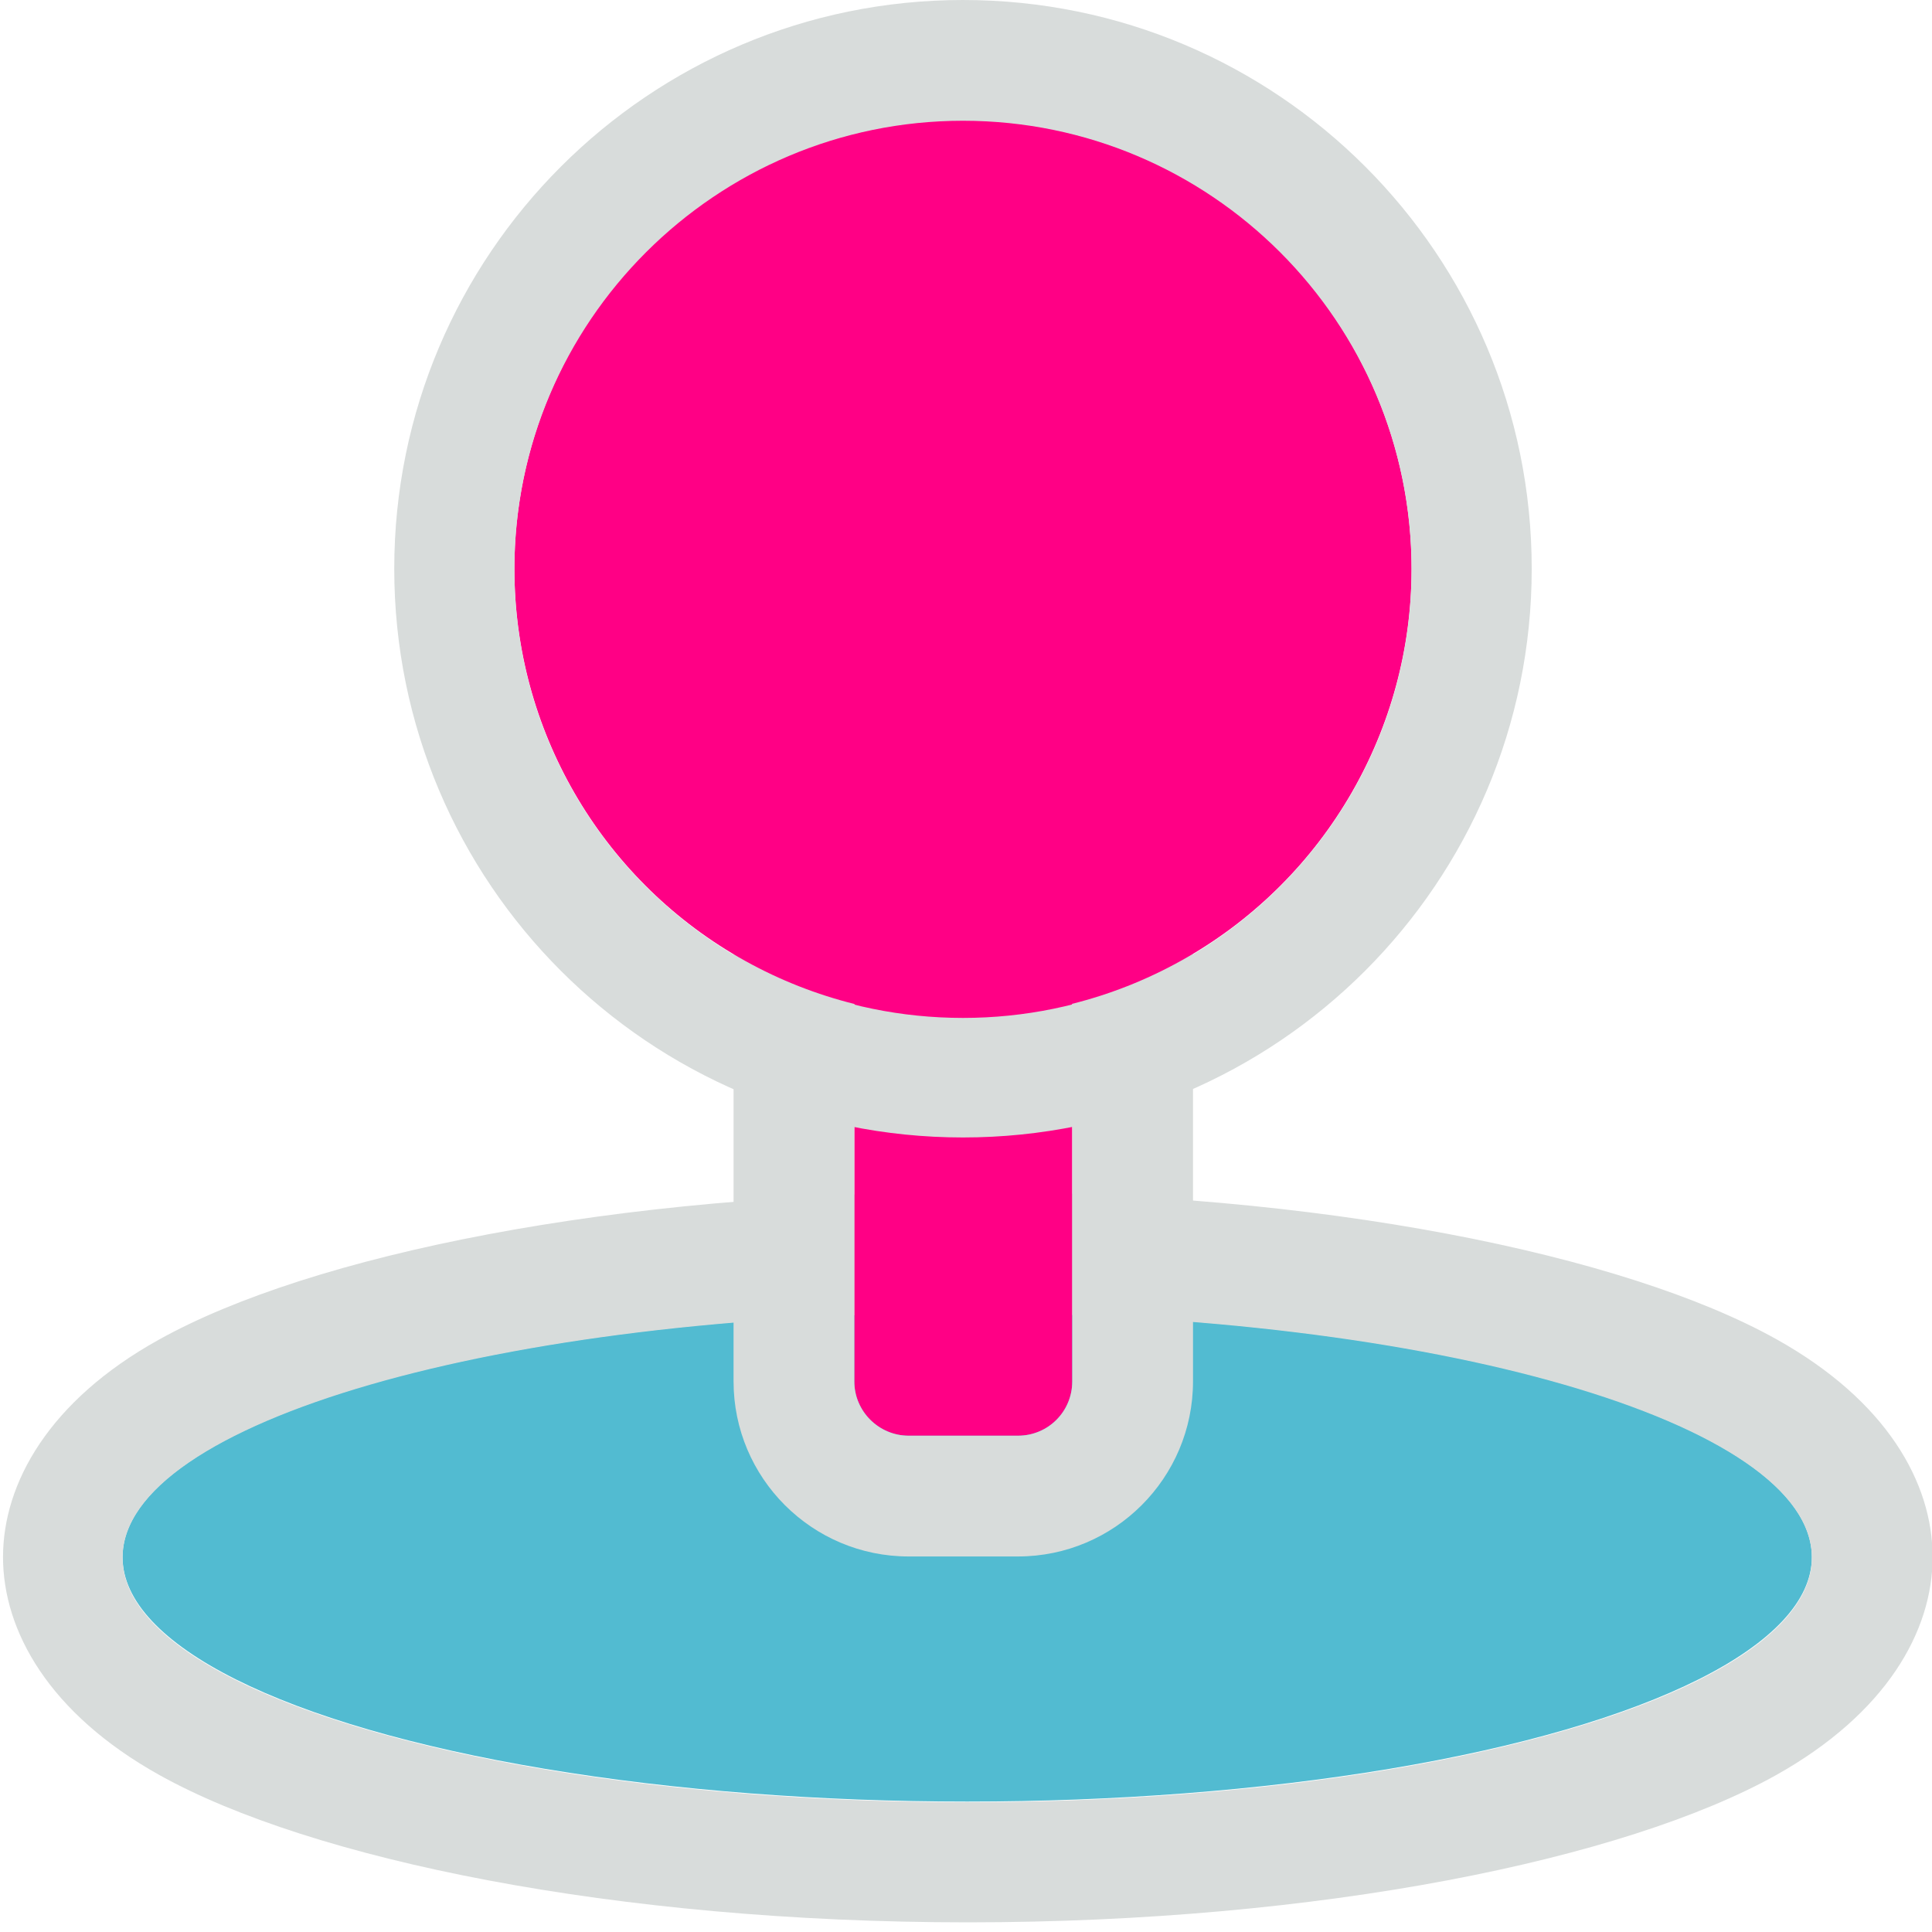 <?xml version="1.0" encoding="UTF-8"?><svg id="b" xmlns="http://www.w3.org/2000/svg" viewBox="0 0 32 32"><defs><style>.c,.d{fill:#ff0085;}.c,.d,.e,.f{stroke-width:0px;}.d,.f{fill-rule:evenodd;}.e{fill:#52bbd1;}.f{fill:#d8dcdb;}</style></defs><ellipse class="e" cx="16.02" cy="25.79" rx="13.99" ry="4.05"/><path class="f" d="M16.02,19.75c-5.83,0-10.88,1.04-13.39,2.44C.81,23.2.05,24.57.05,25.79s.76,2.59,2.59,3.61c2.51,1.4,7.56,2.44,13.39,2.44s10.88-1.04,13.39-2.44c1.82-1.02,2.59-2.38,2.59-3.61s-.76-2.59-2.59-3.61c-2.51-1.4-7.56-2.44-13.39-2.44ZM16.02,21.75c7.72,0,13.99,1.81,13.99,4.05s-6.27,4.05-13.99,4.05-13.99-1.81-13.99-4.05,6.27-4.05,13.99-4.05Z"/><path class="d" d="M17.76,10.22c0-.5-.41-.9-.9-.9h-1.81c-.5,0-.9.4-.9.9v12.66c0,.5.41.9.9.9h1.81c.5,0,.9-.4.9-.9v-12.66Z"/><path class="f" d="M19.76,10.22c0-1.6-1.3-2.9-2.9-2.9h-1.81c-1.6,0-2.9,1.3-2.9,2.9v12.66c0,1.6,1.3,2.9,2.9,2.9h1.81c1.6,0,2.9-1.3,2.9-2.9v-12.66ZM17.76,10.22c0-.5-.41-.9-.9-.9h-1.81c-.5,0-.9.4-.9.9v12.66c0,.5.41.9.9.9h1.81c.5,0,.9-.4.9-.9v-12.66Z"/><circle class="c" cx="15.95" cy="9.42" r="7.43"/><path class="f" d="M15.95,0C10.75,0,6.53,4.22,6.53,9.42s4.22,9.42,9.42,9.42,9.42-4.22,9.42-9.42S21.16,0,15.95,0ZM15.95,2c4.1,0,7.43,3.33,7.43,7.43s-3.33,7.43-7.43,7.43-7.43-3.33-7.43-7.43S11.86,2,15.95,2Z"/></svg>